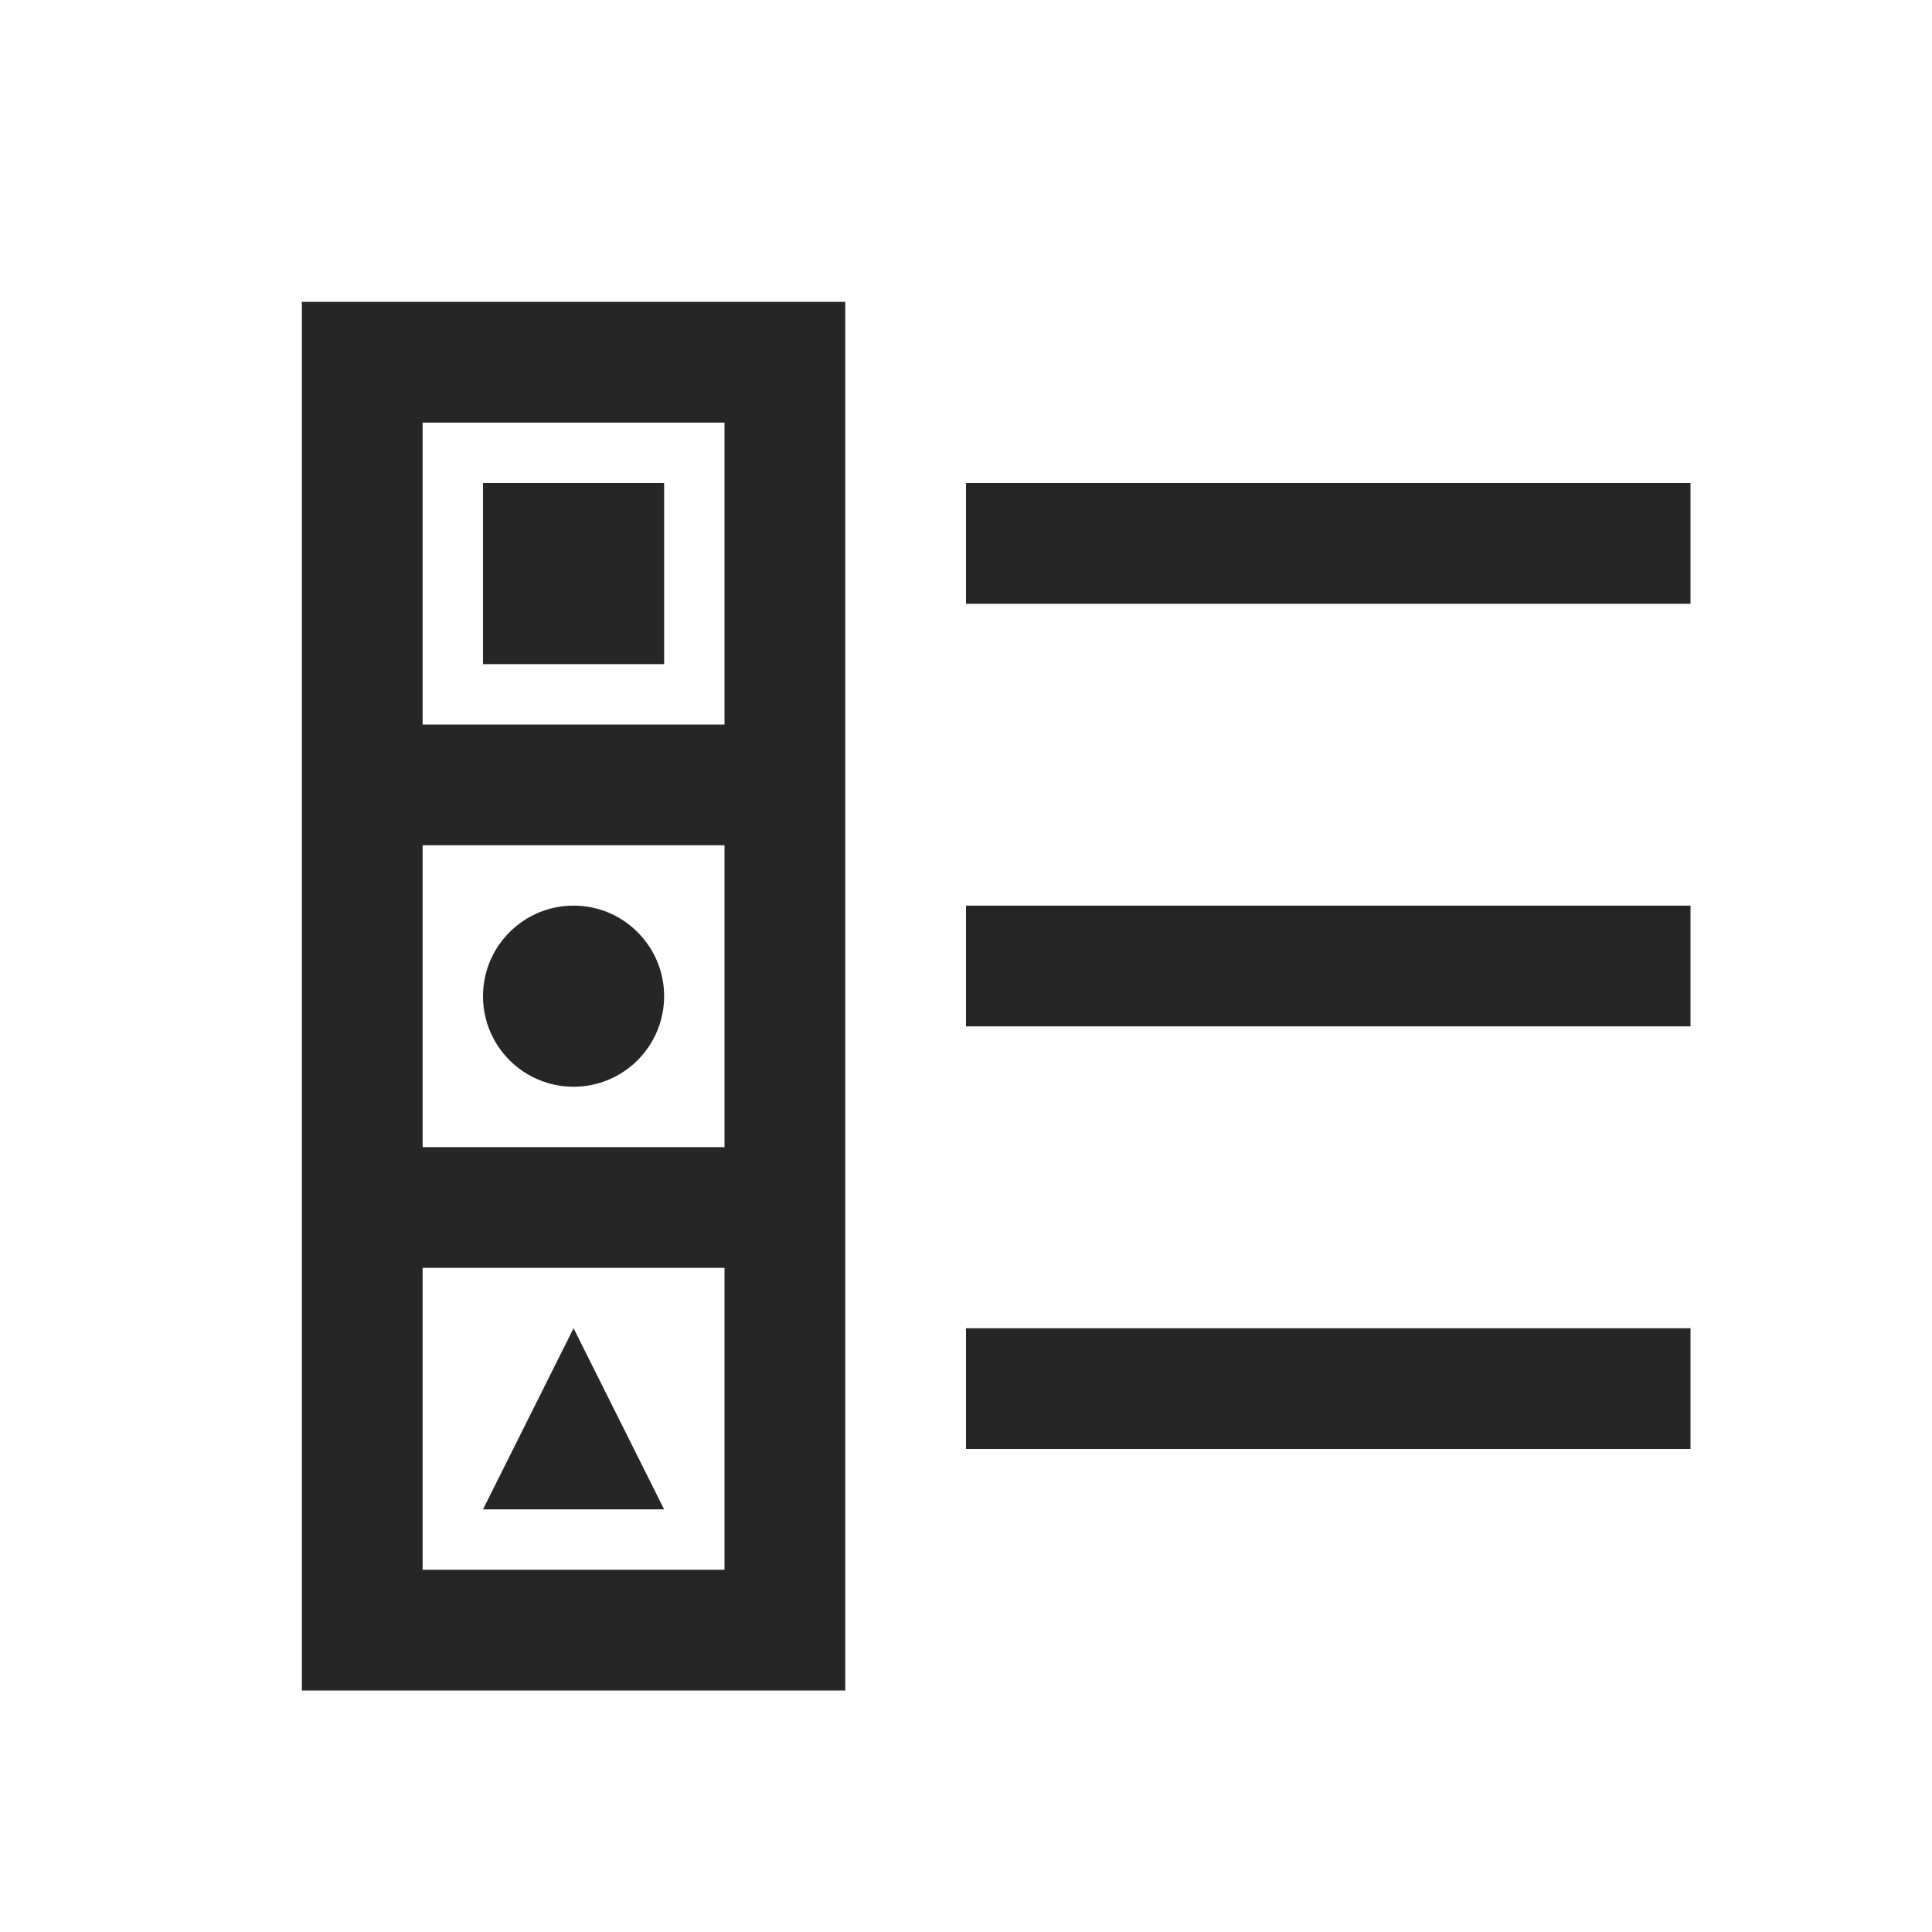 <?xml version="1.0" encoding="UTF-8"?>
<svg xmlns="http://www.w3.org/2000/svg" xmlns:xlink="http://www.w3.org/1999/xlink" viewBox="0 0 32 32" version="1.1" fill="#262626"><g id="surface1" fill="#262626"><path style=" " d="M 5 5 L 5 28 L 14 28 L 14 5 Z M 7 7 L 12 7 L 12 12 L 7 12 Z M 8 8 L 8 11 L 11 11 L 11 8 Z M 16 8 L 16 10 L 28 10 L 28 8 Z M 7 14 L 12 14 L 12 19 L 7 19 Z M 9.5 15 C 8.672 15 8 15.672 8 16.5 C 8 17.328 8.672 18 9.5 18 C 10.328 18 11 17.328 11 16.5 C 11 15.672 10.328 15 9.5 15 Z M 16 15 L 16 17 L 28 17 L 28 15 Z M 7 21 L 12 21 L 12 26 L 7 26 Z M 9.5 22 L 8 25 L 11 25 Z M 16 22 L 16 24 L 28 24 L 28 22 Z " fill="#262626"/></g></svg>
